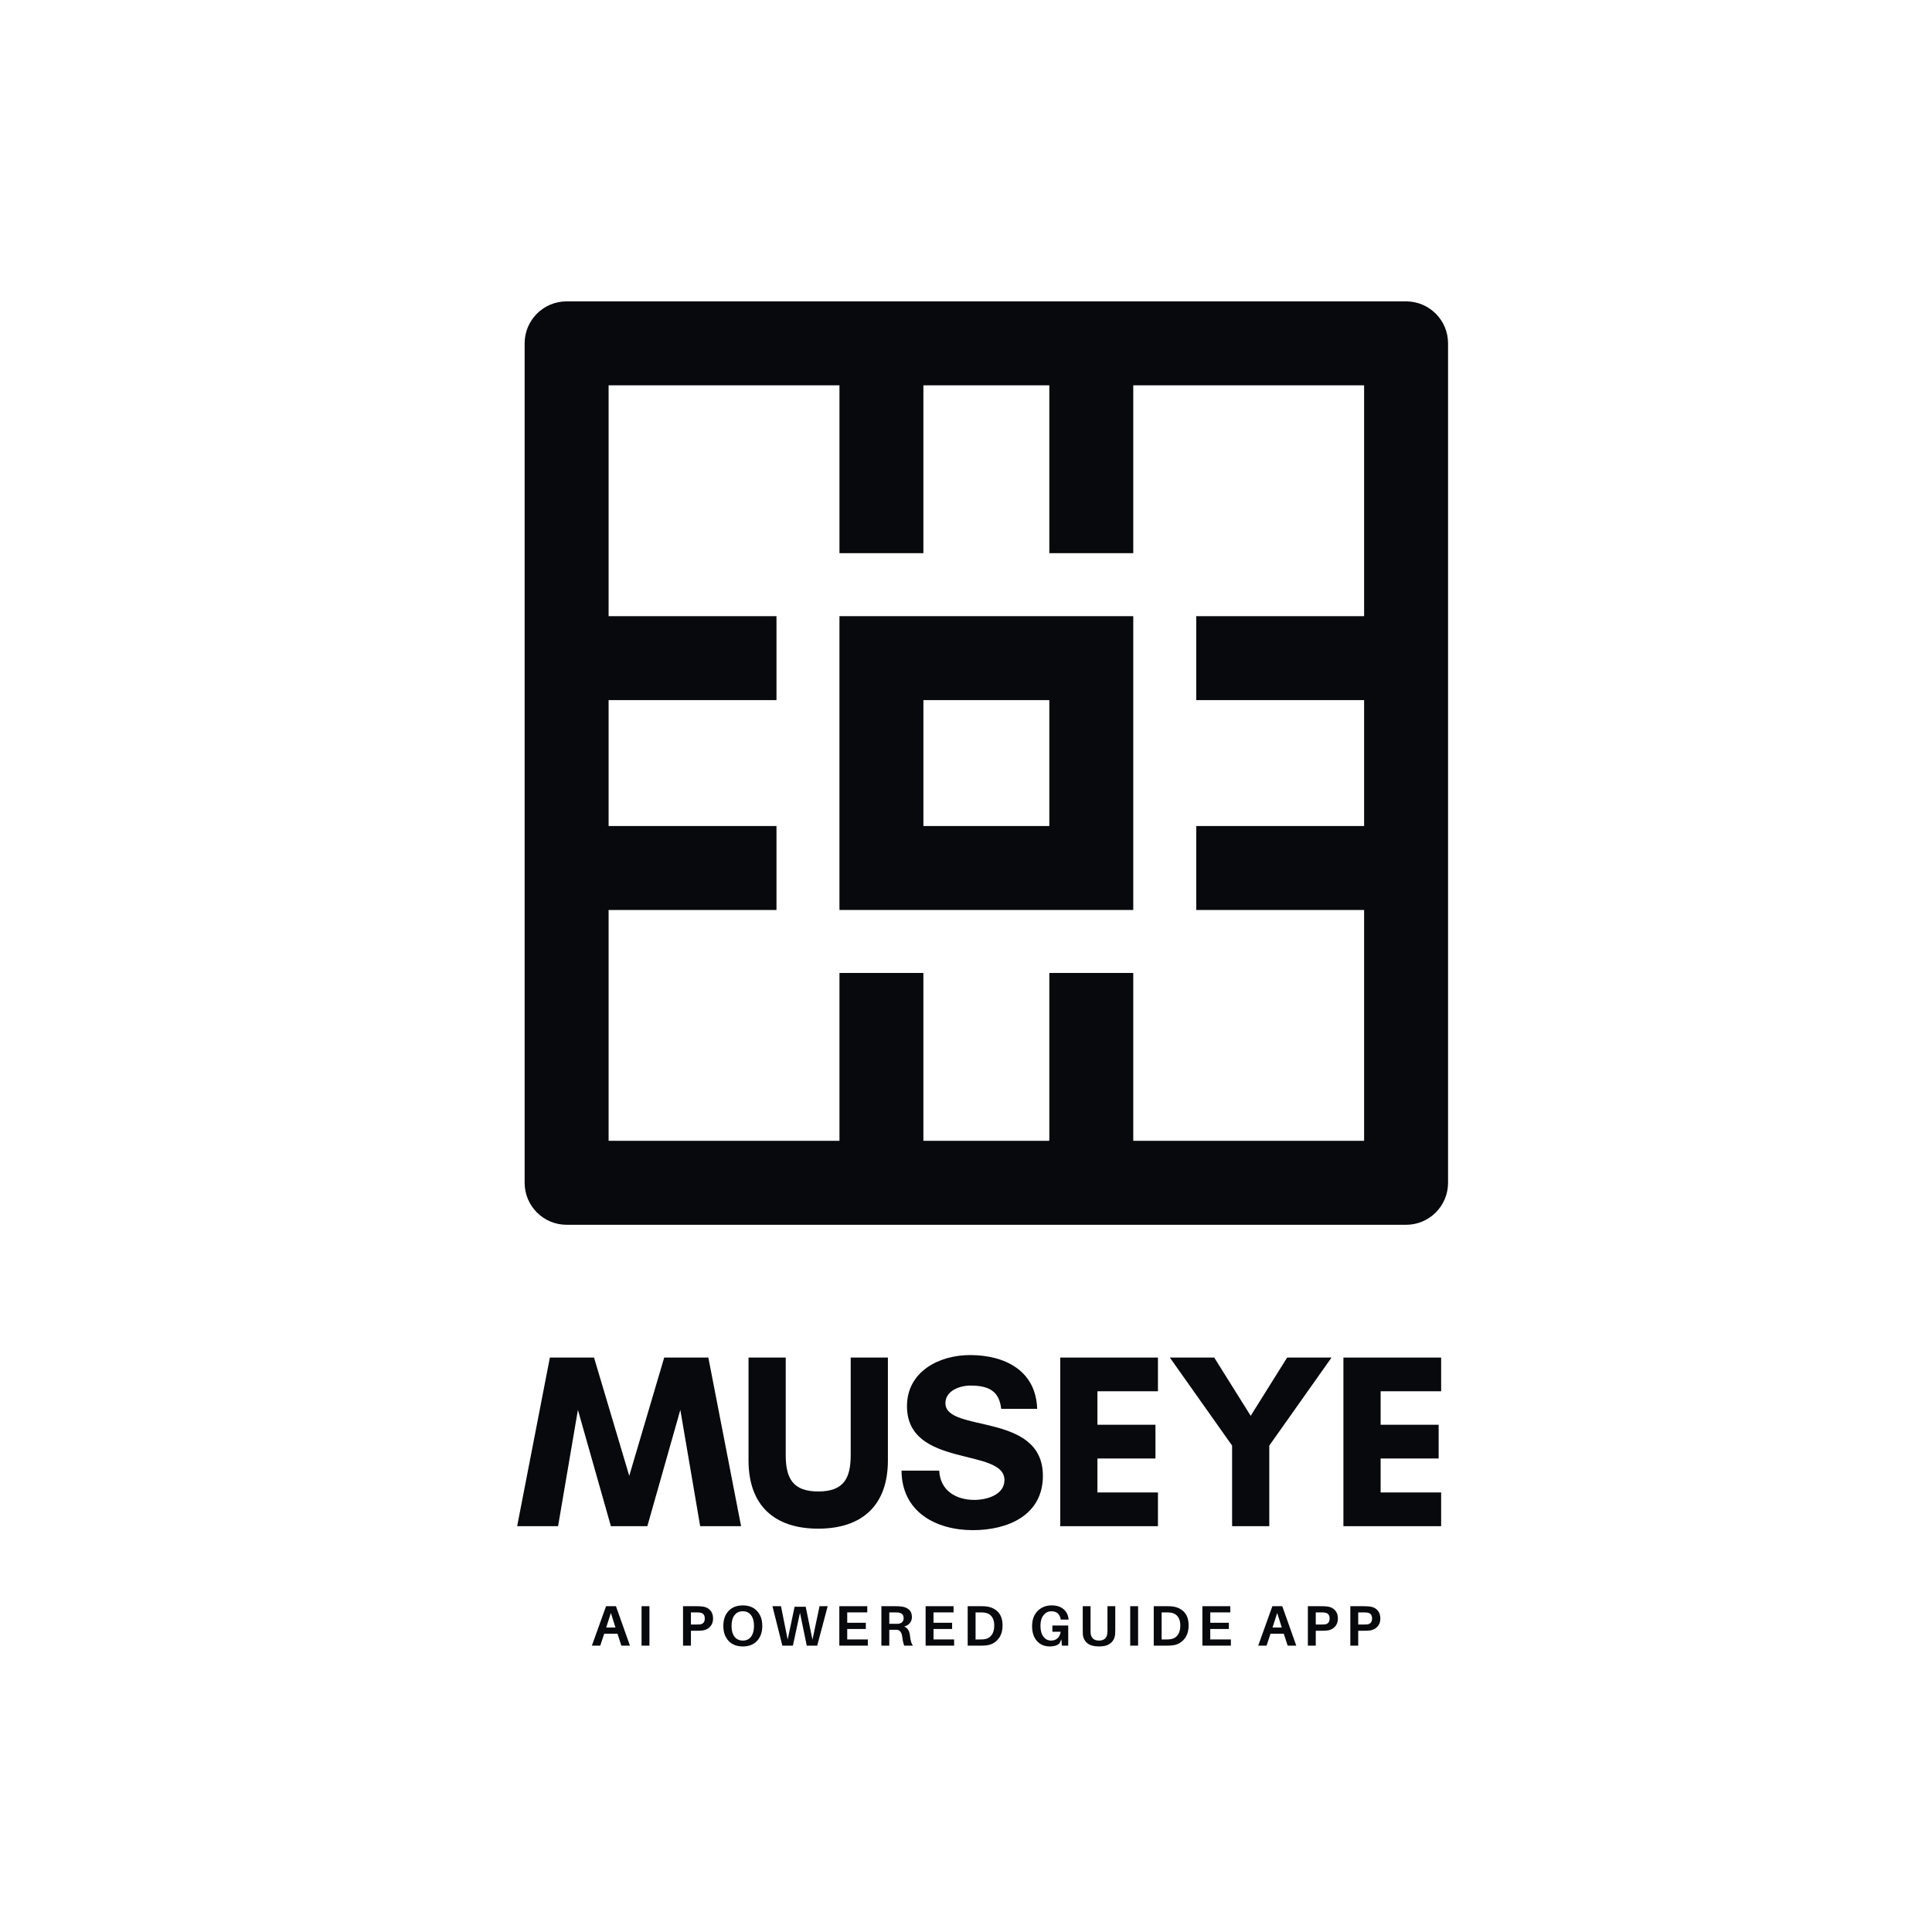 <svg xmlns="http://www.w3.org/2000/svg" xmlns:xlink="http://www.w3.org/1999/xlink" width="500" zoomAndPan="magnify" viewBox="0 0 375 375" height="500" preserveAspectRatio="xMidYMid meet" version="1.0"><defs><g/><clipPath id="46d26c432a"><path d="M 101.832 58.496 L 281.082 58.496 L 281.082 237.746 L 101.832 237.746 Z M 101.832 58.496 " clip-rule="nonzero"/></clipPath></defs><rect x="-37.5" width="450" fill="#ffffff" y="-37.5" height="450" fill-opacity="1"/><rect x="-37.5" width="450" fill="#ffffff" y="-37.5" height="450" fill-opacity="1"/><rect x="-37.5" width="450" fill="#ffffff" y="-37.5" height="450" fill-opacity="1"/><path fill="#07090d" d="M 219.965 176.625 L 162.938 176.625 L 162.938 119.598 L 219.965 119.598 Z M 179.23 160.332 L 203.672 160.332 L 203.672 135.891 L 179.23 135.891 Z M 179.23 160.332 " fill-opacity="1" fill-rule="nonzero"/><g clip-path="url(#46d26c432a)"><path fill="#07090d" d="M 272.922 58.496 L 109.98 58.496 C 105.48 58.496 101.832 62.145 101.832 66.641 L 101.832 229.582 C 101.832 234.082 105.48 237.73 109.98 237.73 L 272.922 237.73 C 277.422 237.73 281.066 234.082 281.066 229.582 L 281.066 66.641 C 281.066 62.145 277.422 58.496 272.922 58.496 Z M 219.965 221.434 L 219.965 188.848 L 203.672 188.848 L 203.672 221.434 L 179.23 221.434 L 179.23 188.848 L 162.938 188.848 L 162.938 221.434 L 118.129 221.434 L 118.129 176.625 L 150.715 176.625 L 150.715 160.332 L 118.129 160.332 L 118.129 135.891 L 150.715 135.891 L 150.715 119.598 L 118.129 119.598 L 118.129 74.789 L 162.938 74.789 L 162.938 107.375 L 179.23 107.375 L 179.23 74.789 L 203.672 74.789 L 203.672 107.375 L 219.965 107.375 L 219.965 74.789 L 264.773 74.789 L 264.773 119.598 L 232.188 119.598 L 232.188 135.891 L 264.773 135.891 L 264.773 160.332 L 232.188 160.332 L 232.188 176.625 L 264.773 176.625 L 264.773 221.434 Z M 219.965 221.434 " fill-opacity="1" fill-rule="nonzero"/></g><g fill="#07090d" fill-opacity="1"><g transform="translate(100.137, 296.232)"><g><path d="M 43.707 0 L 37.352 -32.73 L 28.785 -32.73 L 22 -9.773 L 15.164 -32.73 L 6.594 -32.73 L 0.242 0 L 8.184 0 L 12.035 -22.574 L 18.438 0 L 25.512 0 L 31.914 -22.574 L 35.766 0 Z M 43.707 0 "/></g></g></g><g fill="#07090d" fill-opacity="1"><g transform="translate(143.121, 296.232)"><g><path d="M 22 -32.73 L 22 -13.816 C 22 -9.289 20.648 -6.738 15.691 -6.738 C 10.781 -6.738 9.387 -9.289 9.387 -13.816 L 9.387 -32.73 L 2.168 -32.73 L 2.168 -12.758 C 2.168 -4.043 7.172 0.48 15.691 0.48 C 24.211 0.48 29.219 -4.043 29.219 -12.758 L 29.219 -32.73 Z M 22 -32.73 "/></g></g></g><g fill="#07090d" fill-opacity="1"><g transform="translate(173.541, 296.232)"><g><path d="M 15.598 -5.102 C 12.035 -5.102 8.953 -6.883 8.762 -10.781 L 1.445 -10.781 C 1.492 -2.793 8.086 0.77 15.309 0.77 C 22 0.77 28.883 -2.07 28.883 -9.773 C 28.883 -22.238 9.965 -18.051 9.965 -23.875 C 9.965 -26.332 12.805 -27.293 14.824 -27.293 C 18.438 -27.293 20.41 -26.188 20.793 -22.77 L 27.773 -22.77 C 27.535 -30.23 21.469 -33.215 14.73 -33.215 C 8.762 -33.215 2.504 -30.035 2.504 -23.297 C 2.504 -11.215 21.422 -15.309 21.422 -8.953 C 21.422 -6.016 17.859 -5.102 15.598 -5.102 Z M 15.598 -5.102 "/></g></g></g><g fill="#07090d" fill-opacity="1"><g transform="translate(202.902, 296.232)"><g><path d="M 21.855 -6.547 L 10.109 -6.547 L 10.109 -13.141 L 21.371 -13.141 L 21.371 -19.688 L 10.109 -19.688 L 10.109 -26.188 L 21.855 -26.188 L 21.855 -32.73 L 2.887 -32.73 L 2.887 0 L 21.855 0 Z M 21.855 -6.547 "/></g></g></g><g fill="#07090d" fill-opacity="1"><g transform="translate(226.68, 296.232)"><g><path d="M 12.469 0 L 19.688 0 L 19.688 -15.645 L 31.77 -32.73 L 23.152 -32.73 L 16.078 -21.422 L 9 -32.73 L 0.387 -32.73 L 12.469 -15.645 Z M 12.469 0 "/></g></g></g><g fill="#07090d" fill-opacity="1"><g transform="translate(257.87, 296.232)"><g><path d="M 21.855 -6.547 L 10.109 -6.547 L 10.109 -13.141 L 21.371 -13.141 L 21.371 -19.688 L 10.109 -19.688 L 10.109 -26.188 L 21.855 -26.188 L 21.855 -32.73 L 2.887 -32.73 L 2.887 0 L 21.855 0 Z M 21.855 -6.547 "/></g></g></g><g fill="#07090d" fill-opacity="1"><g transform="translate(114.712, 319.418)"><g><path d="M 5.141 -2.312 L 2.562 -2.312 L 1.797 0 L 0.172 0 L 2.922 -7.656 L 4.844 -7.656 L 7.562 0 L 5.891 0 Z M 3.859 -6.344 L 2.953 -3.516 L 4.75 -3.516 Z M 3.859 -6.344 "/></g></g></g><g fill="#07090d" fill-opacity="1"><g transform="translate(123.541, 319.418)"><g><path d="M 2.516 0 L 0.984 0 L 0.984 -7.656 L 2.516 -7.656 Z M 2.516 0 "/></g></g></g><g fill="#07090d" fill-opacity="1"><g transform="translate(128.111, 319.418)"><g/></g></g><g fill="#07090d" fill-opacity="1"><g transform="translate(131.594, 319.418)"><g><path d="M 4.75 -7.594 C 5.363 -7.531 5.859 -7.297 6.234 -6.891 C 6.617 -6.492 6.812 -5.953 6.812 -5.266 C 6.812 -4.598 6.613 -4.062 6.219 -3.656 C 5.832 -3.25 5.344 -3.008 4.75 -2.938 C 4.426 -2.906 4.055 -2.891 3.641 -2.891 L 2.516 -2.891 L 2.516 0 L 0.984 0 L 0.984 -7.656 L 3.641 -7.656 C 4.066 -7.656 4.438 -7.633 4.75 -7.594 Z M 4.297 -4.125 C 4.898 -4.219 5.203 -4.598 5.203 -5.266 C 5.203 -5.941 4.898 -6.32 4.297 -6.406 C 4.117 -6.438 3.891 -6.453 3.609 -6.453 L 2.516 -6.453 L 2.516 -4.094 L 3.609 -4.094 C 3.891 -4.094 4.117 -4.102 4.297 -4.125 Z M 4.297 -4.125 "/></g></g></g><g fill="#07090d" fill-opacity="1"><g transform="translate(139.836, 319.418)"><g><path d="M 4.344 -7.812 C 5.52 -7.812 6.441 -7.445 7.109 -6.719 C 7.785 -6 8.125 -5.035 8.125 -3.828 C 8.125 -2.617 7.785 -1.648 7.109 -0.922 C 6.441 -0.203 5.52 0.156 4.344 0.156 C 3.176 0.156 2.254 -0.203 1.578 -0.922 C 0.898 -1.648 0.562 -2.617 0.562 -3.828 C 0.562 -5.035 0.895 -6 1.562 -6.719 C 2.238 -7.445 3.164 -7.812 4.344 -7.812 Z M 2.734 -1.734 C 3.129 -1.234 3.664 -0.984 4.344 -0.984 C 5.031 -0.984 5.562 -1.234 5.938 -1.734 C 6.32 -2.242 6.516 -2.941 6.516 -3.828 C 6.516 -4.723 6.32 -5.422 5.938 -5.922 C 5.562 -6.422 5.031 -6.672 4.344 -6.672 C 3.656 -6.672 3.117 -6.422 2.734 -5.922 C 2.348 -5.422 2.156 -4.723 2.156 -3.828 C 2.156 -2.93 2.348 -2.234 2.734 -1.734 Z M 2.734 -1.734 "/></g></g></g><g fill="#07090d" fill-opacity="1"><g transform="translate(149.652, 319.418)"><g><path d="M 11 -7.656 L 8.969 0 L 6.938 0 L 5.625 -6.375 L 4.25 0 L 2.203 0 L 0.281 -7.656 L 1.938 -7.656 L 3.234 -1.172 L 4.578 -7.547 L 6.734 -7.547 L 8.047 -1.156 L 9.422 -7.656 Z M 11 -7.656 "/></g></g></g><g fill="#07090d" fill-opacity="1"><g transform="translate(161.93, 319.418)"><g><path d="M 6.516 -1.203 L 6.516 0 L 0.984 0 L 0.984 -7.656 L 6.406 -7.656 L 6.406 -6.453 L 2.516 -6.453 L 2.516 -4.438 L 6.125 -4.438 L 6.125 -3.234 L 2.516 -3.234 L 2.516 -1.203 Z M 6.516 -1.203 "/></g></g></g><g fill="#07090d" fill-opacity="1"><g transform="translate(170.094, 319.418)"><g><path d="M 6.531 -1.938 C 6.625 -1.02 6.812 -0.375 7.094 0 L 5.406 0 C 5.227 -0.508 5.102 -1.078 5.031 -1.703 C 4.926 -2.566 4.582 -3.023 4 -3.078 C 3.863 -3.078 3.664 -3.078 3.406 -3.078 L 2.516 -3.078 L 2.516 0 L 0.984 0 L 0.984 -7.656 L 3.781 -7.656 C 4.207 -7.656 4.578 -7.633 4.891 -7.594 C 5.492 -7.52 5.977 -7.316 6.344 -6.984 C 6.719 -6.66 6.906 -6.188 6.906 -5.562 C 6.906 -5.082 6.77 -4.688 6.5 -4.375 C 6.238 -4.062 5.875 -3.836 5.406 -3.703 C 6.062 -3.453 6.438 -2.863 6.531 -1.938 Z M 2.516 -4.234 L 3.578 -4.234 C 3.879 -4.234 4.082 -4.234 4.188 -4.234 C 4.926 -4.305 5.297 -4.676 5.297 -5.344 C 5.297 -5.688 5.207 -5.941 5.031 -6.109 C 4.852 -6.273 4.602 -6.379 4.281 -6.422 C 4.102 -6.441 3.891 -6.453 3.641 -6.453 L 2.516 -6.453 Z M 2.516 -4.234 "/></g></g></g><g fill="#07090d" fill-opacity="1"><g transform="translate(178.679, 319.418)"><g><path d="M 6.516 -1.203 L 6.516 0 L 0.984 0 L 0.984 -7.656 L 6.406 -7.656 L 6.406 -6.453 L 2.516 -6.453 L 2.516 -4.438 L 6.125 -4.438 L 6.125 -3.234 L 2.516 -3.234 L 2.516 -1.203 Z M 6.516 -1.203 "/></g></g></g><g fill="#07090d" fill-opacity="1"><g transform="translate(186.843, 319.418)"><g><path d="M 4.609 -7.609 C 5.555 -7.492 6.316 -7.129 6.891 -6.516 C 7.461 -5.91 7.75 -5.047 7.75 -3.922 C 7.75 -2.797 7.453 -1.895 6.859 -1.219 C 6.273 -0.539 5.516 -0.148 4.578 -0.047 C 4.316 -0.016 3.992 0 3.609 0 L 0.984 0 L 0.984 -7.656 L 3.625 -7.656 C 4.02 -7.656 4.348 -7.641 4.609 -7.609 Z M 4.234 -1.25 C 4.816 -1.32 5.281 -1.586 5.625 -2.047 C 5.969 -2.516 6.141 -3.133 6.141 -3.906 C 6.141 -4.645 5.973 -5.227 5.641 -5.656 C 5.305 -6.082 4.848 -6.332 4.266 -6.406 C 4.035 -6.438 3.766 -6.453 3.453 -6.453 L 2.516 -6.453 L 2.516 -1.203 L 3.422 -1.203 C 3.805 -1.203 4.078 -1.219 4.234 -1.25 Z M 4.234 -1.25 "/></g></g></g><g fill="#07090d" fill-opacity="1"><g transform="translate(196.282, 319.418)"><g/></g></g><g fill="#07090d" fill-opacity="1"><g transform="translate(199.765, 319.418)"><g><path d="M 4.5 -3.906 L 7.578 -3.906 L 7.578 0 L 6.344 0 L 6.25 -1.25 L 5.906 -0.469 C 5.477 -0.051 4.852 0.156 4.031 0.156 C 2.969 0.156 2.125 -0.195 1.5 -0.906 C 0.875 -1.613 0.562 -2.57 0.562 -3.781 C 0.562 -5.008 0.914 -5.988 1.625 -6.719 C 2.344 -7.445 3.25 -7.812 4.344 -7.812 C 5.332 -7.812 6.109 -7.566 6.672 -7.078 C 7.234 -6.598 7.555 -5.961 7.641 -5.172 L 7.656 -5.062 L 6.125 -5.062 L 6.109 -5.172 C 5.898 -6.172 5.301 -6.672 4.312 -6.672 C 3.688 -6.672 3.176 -6.414 2.781 -5.906 C 2.383 -5.406 2.188 -4.727 2.188 -3.875 C 2.188 -2.945 2.379 -2.234 2.766 -1.734 C 3.148 -1.234 3.648 -0.984 4.266 -0.984 C 4.766 -0.984 5.176 -1.133 5.5 -1.438 C 5.832 -1.738 6.035 -2.16 6.109 -2.703 L 4.5 -2.703 Z M 4.5 -3.906 "/></g></g></g><g fill="#07090d" fill-opacity="1"><g transform="translate(209.27, 319.418)"><g><path d="M 7.203 -7.656 L 7.203 -3.125 C 7.203 -2.758 7.191 -2.457 7.172 -2.219 C 7.117 -1.52 6.836 -0.945 6.328 -0.5 C 5.816 -0.062 5.055 0.156 4.047 0.156 C 3.035 0.156 2.27 -0.062 1.75 -0.5 C 1.238 -0.945 0.957 -1.52 0.906 -2.219 C 0.895 -2.457 0.891 -2.758 0.891 -3.125 L 0.891 -7.656 L 2.406 -7.656 L 2.406 -2.969 C 2.406 -2.707 2.41 -2.52 2.422 -2.406 C 2.461 -1.957 2.617 -1.609 2.891 -1.359 C 3.16 -1.109 3.547 -0.984 4.047 -0.984 C 4.547 -0.984 4.93 -1.109 5.203 -1.359 C 5.473 -1.609 5.625 -1.957 5.656 -2.406 C 5.676 -2.52 5.688 -2.707 5.688 -2.969 L 5.688 -7.656 Z M 7.203 -7.656 "/></g></g></g><g fill="#07090d" fill-opacity="1"><g transform="translate(218.388, 319.418)"><g><path d="M 2.516 0 L 0.984 0 L 0.984 -7.656 L 2.516 -7.656 Z M 2.516 0 "/></g></g></g><g fill="#07090d" fill-opacity="1"><g transform="translate(222.958, 319.418)"><g><path d="M 4.609 -7.609 C 5.555 -7.492 6.316 -7.129 6.891 -6.516 C 7.461 -5.91 7.75 -5.047 7.75 -3.922 C 7.75 -2.797 7.453 -1.895 6.859 -1.219 C 6.273 -0.539 5.516 -0.148 4.578 -0.047 C 4.316 -0.016 3.992 0 3.609 0 L 0.984 0 L 0.984 -7.656 L 3.625 -7.656 C 4.02 -7.656 4.348 -7.641 4.609 -7.609 Z M 4.234 -1.25 C 4.816 -1.32 5.281 -1.586 5.625 -2.047 C 5.969 -2.516 6.141 -3.133 6.141 -3.906 C 6.141 -4.645 5.973 -5.227 5.641 -5.656 C 5.305 -6.082 4.848 -6.332 4.266 -6.406 C 4.035 -6.438 3.766 -6.453 3.453 -6.453 L 2.516 -6.453 L 2.516 -1.203 L 3.422 -1.203 C 3.805 -1.203 4.078 -1.219 4.234 -1.25 Z M 4.234 -1.25 "/></g></g></g><g fill="#07090d" fill-opacity="1"><g transform="translate(232.397, 319.418)"><g><path d="M 6.516 -1.203 L 6.516 0 L 0.984 0 L 0.984 -7.656 L 6.406 -7.656 L 6.406 -6.453 L 2.516 -6.453 L 2.516 -4.438 L 6.125 -4.438 L 6.125 -3.234 L 2.516 -3.234 L 2.516 -1.203 Z M 6.516 -1.203 "/></g></g></g><g fill="#07090d" fill-opacity="1"><g transform="translate(240.561, 319.418)"><g/></g></g><g fill="#07090d" fill-opacity="1"><g transform="translate(244.044, 319.418)"><g><path d="M 5.141 -2.312 L 2.562 -2.312 L 1.797 0 L 0.172 0 L 2.922 -7.656 L 4.844 -7.656 L 7.562 0 L 5.891 0 Z M 3.859 -6.344 L 2.953 -3.516 L 4.75 -3.516 Z M 3.859 -6.344 "/></g></g></g><g fill="#07090d" fill-opacity="1"><g transform="translate(252.873, 319.418)"><g><path d="M 4.75 -7.594 C 5.363 -7.531 5.859 -7.297 6.234 -6.891 C 6.617 -6.492 6.812 -5.953 6.812 -5.266 C 6.812 -4.598 6.613 -4.062 6.219 -3.656 C 5.832 -3.25 5.344 -3.008 4.75 -2.938 C 4.426 -2.906 4.055 -2.891 3.641 -2.891 L 2.516 -2.891 L 2.516 0 L 0.984 0 L 0.984 -7.656 L 3.641 -7.656 C 4.066 -7.656 4.438 -7.633 4.75 -7.594 Z M 4.297 -4.125 C 4.898 -4.219 5.203 -4.598 5.203 -5.266 C 5.203 -5.941 4.898 -6.32 4.297 -6.406 C 4.117 -6.438 3.891 -6.453 3.609 -6.453 L 2.516 -6.453 L 2.516 -4.094 L 3.609 -4.094 C 3.891 -4.094 4.117 -4.102 4.297 -4.125 Z M 4.297 -4.125 "/></g></g></g><g fill="#07090d" fill-opacity="1"><g transform="translate(261.114, 319.418)"><g><path d="M 4.75 -7.594 C 5.363 -7.531 5.859 -7.297 6.234 -6.891 C 6.617 -6.492 6.812 -5.953 6.812 -5.266 C 6.812 -4.598 6.613 -4.062 6.219 -3.656 C 5.832 -3.25 5.344 -3.008 4.75 -2.938 C 4.426 -2.906 4.055 -2.891 3.641 -2.891 L 2.516 -2.891 L 2.516 0 L 0.984 0 L 0.984 -7.656 L 3.641 -7.656 C 4.066 -7.656 4.438 -7.633 4.75 -7.594 Z M 4.297 -4.125 C 4.898 -4.219 5.203 -4.598 5.203 -5.266 C 5.203 -5.941 4.898 -6.32 4.297 -6.406 C 4.117 -6.438 3.891 -6.453 3.609 -6.453 L 2.516 -6.453 L 2.516 -4.094 L 3.609 -4.094 C 3.891 -4.094 4.117 -4.102 4.297 -4.125 Z M 4.297 -4.125 "/></g></g></g></svg>